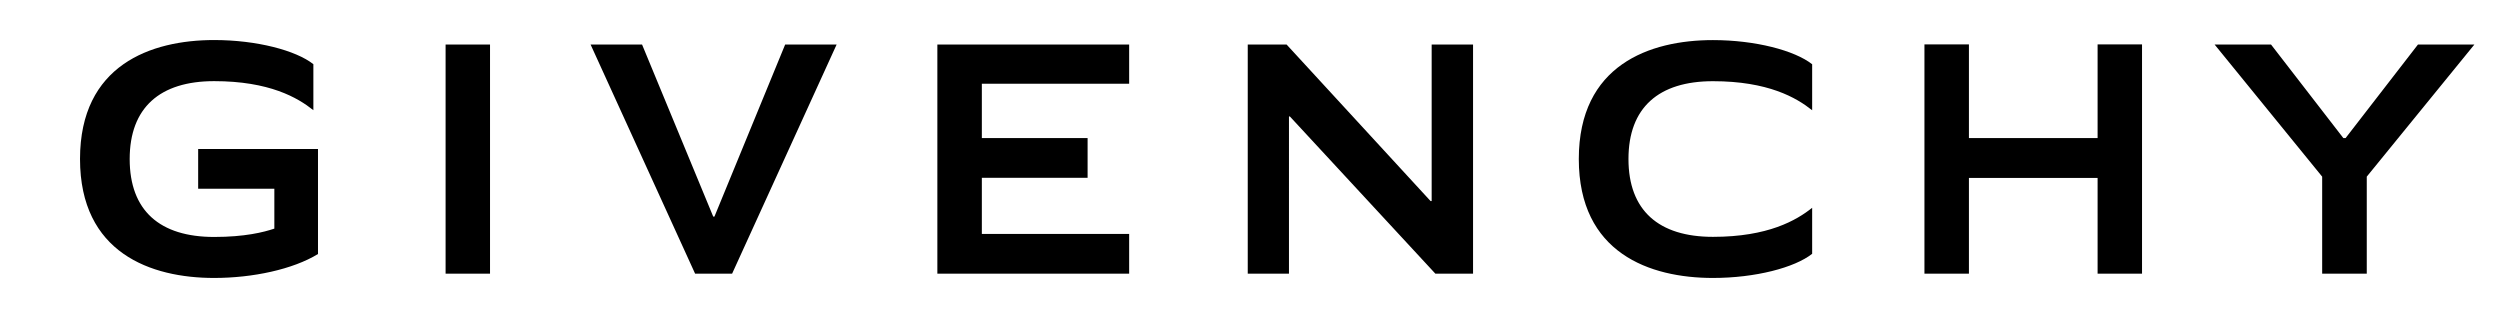 <svg xmlns="http://www.w3.org/2000/svg" viewBox="0 0 443.96 56.97"><path d="M416.54 24.52l12.85-16.61h10.02L420.3 31.37V48.6h-7.92V31.37l-19.1-23.46h10.02l12.84 16.61zM372.5 24.52h-22.85V7.89h-7.9V48.6h7.9v-17h22.85v17h7.89V7.89h-7.89zM254.24 35.71h-.19l-25.57-27.8h-6.9V48.6h7.32V20.68h.16L254.9 48.6h6.69V7.91h-7.35zM166.46 48.6h34.06v-7.06h-26.16v-9.96h18.78v-7.06h-18.78v-9.65h26.16V7.91h-34.06zM126.87 38.47h-.21L114.02 7.91h-9.14l18.56 40.69h6.57l18.56-40.69h-9.14zM79.13 7.91h7.89V48.6h-7.89zM35.19 33.52h13.53v7.08c-1.9.64-5.25 1.48-10.69 1.48-9.66 0-15-4.68-15-13.83 0-9.14 5.37-13.84 15-13.84 9.8 0 14.83 2.93 17.62 5.16V11.4c-3.11-2.46-10.1-4.29-17.62-4.29-11.23 0-23.82 4.44-23.82 21.12 0 16.69 12.58 21.13 23.82 21.13 6.83 0 13.98-1.52 18.44-4.25V26.46H35.19v7.06zM289.19 28.24c0 9.14 5.37 13.82 15 13.82 9.8 0 14.84-2.94 17.62-5.16v8.17c-3.11 2.46-10.09 4.29-17.62 4.29-11.24 0-23.82-4.43-23.82-21.12s12.58-21.12 23.82-21.12c7.53 0 14.51 1.84 17.62 4.29v8.17c-2.79-2.23-7.82-5.16-17.62-5.16-9.63 0-15 4.68-15 13.82z"/></svg>